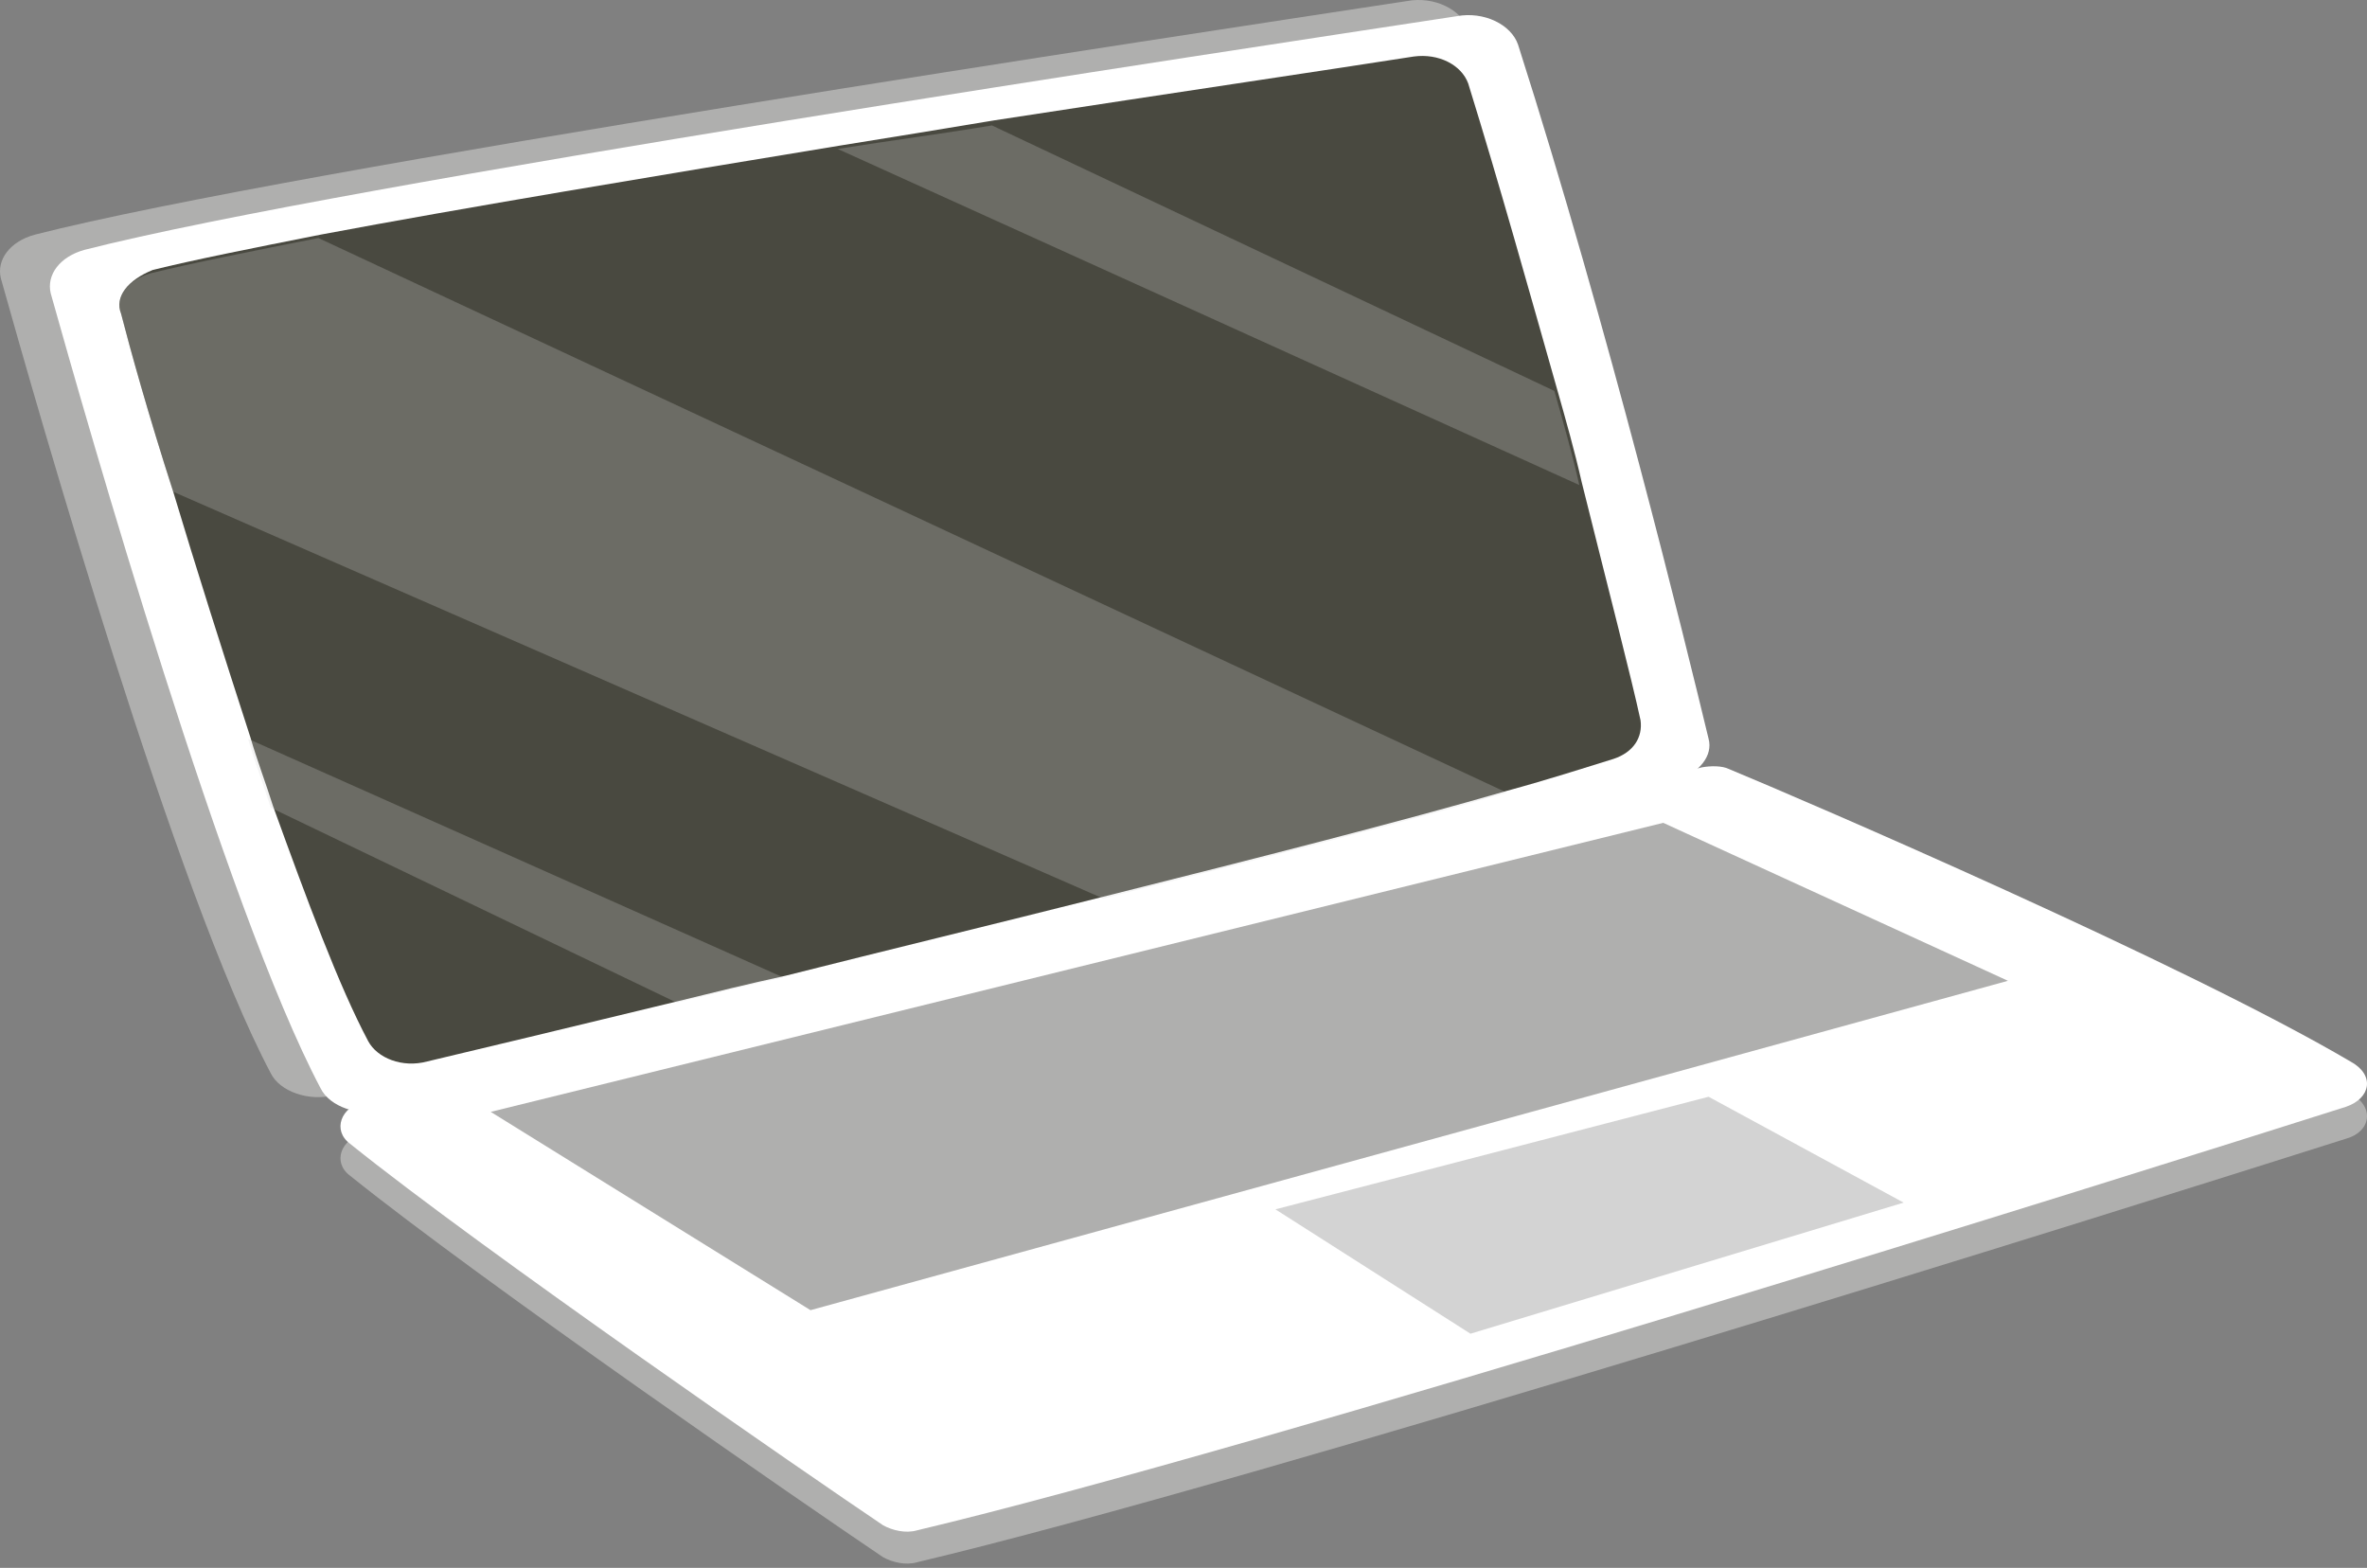 <svg width="154" height="102" viewBox="0 0 154 102" fill="none" xmlns="http://www.w3.org/2000/svg">
<rect x="0" y="0" width="154" height="102" fill="#808080" stroke="none"/>
<path d="M152.625 74.084C138.165 78.676 81.8 96.387 59.667 101.635C58.929 101.854 58.044 101.635 57.454 101.307C52.585 98.027 31.337 83.377 22.779 76.49C21.599 75.615 22.189 74.084 23.664 73.756C38.124 70.148 95.522 55.717 110.72 52C111.31 51.891 112.048 51.891 112.491 52.109C117.508 54.187 142.149 64.791 152.92 71.132C154.543 72.007 154.248 73.647 152.625 74.084Z" fill="#AFAFAE"/>
<path d="M107.917 47.08C106.441 40.958 101.425 20.404 95.523 1.928C95.08 0.616 93.309 -0.259 91.539 0.069C77.226 2.256 18.943 11.002 2.269 15.266C0.646 15.703 -0.239 16.906 0.056 18.108C2.417 26.527 11.418 58.123 17.615 69.821C18.205 71.023 20.123 71.679 21.746 71.242C35.174 68.071 92.129 54.405 105.851 49.814C107.474 49.267 108.212 48.174 107.917 47.08Z" fill="#AFAFAE"/>
<path d="M152.625 72.007C138.165 76.599 81.8 94.31 59.667 99.558C58.929 99.777 58.044 99.558 57.454 99.23C52.585 95.95 31.337 81.3 22.779 74.413C21.599 73.538 22.189 72.007 23.664 71.68C38.124 68.072 95.522 53.64 110.72 49.923C111.31 49.814 112.048 49.814 112.491 50.032C117.508 52.11 142.149 62.715 152.92 69.056C154.543 69.93 154.248 71.461 152.625 72.007Z" fill="white"/>
<path d="M111.163 48.064C109.687 41.942 104.671 21.388 98.769 2.912C98.326 1.6 96.555 0.725 94.785 1.053C80.472 3.24 22.189 11.986 5.515 16.25C3.892 16.687 3.007 17.89 3.302 19.092C5.663 27.511 14.664 59.106 20.861 70.805C21.451 72.007 23.369 72.663 24.992 72.226C38.42 69.055 95.375 55.389 109.097 50.797C110.573 50.251 111.458 49.157 111.163 48.064Z" fill="white"/>
<path d="M7.876 20.404C8.466 22.7 9.647 26.964 11.27 31.993C12.745 36.913 14.516 42.488 16.287 47.955C16.729 49.485 17.32 51.016 17.762 52.437C19.976 58.559 22.041 64.135 23.959 67.743C24.55 68.836 26.173 69.492 27.796 69.055C31.042 68.29 36.944 66.868 44.174 65.119C46.387 64.573 48.601 64.026 51.109 63.479C57.601 61.839 64.831 60.09 71.766 58.341C81.8 55.826 91.243 53.421 98.031 51.453C100.834 50.688 103.195 49.922 104.966 49.376C106.294 48.939 106.884 47.955 106.736 46.861C106.146 44.128 104.671 38.443 102.9 31.337C102.457 29.369 101.867 27.291 101.277 25.214C99.506 18.983 97.588 12.095 95.522 5.426C95.08 4.223 93.604 3.458 91.981 3.677C87.112 4.442 76.783 5.973 64.684 7.831C61.438 8.378 58.044 8.924 54.65 9.471C42.699 11.439 30.157 13.516 20.861 15.265C16.434 16.14 12.598 16.905 9.942 17.561C8.319 18.217 7.434 19.311 7.876 20.404Z" fill="#494940"/>
<g opacity="0.25">
<path d="M54.503 9.69L102.753 31.556C102.31 29.588 101.72 27.511 101.13 25.433L64.537 8.16C61.29 8.706 57.897 9.144 54.503 9.69Z" fill="#D3D3D3"/>
<path d="M7.876 20.404C8.467 22.7 9.647 26.964 11.27 31.993L71.767 58.451C81.8 55.936 91.243 53.531 98.031 51.563L20.713 15.485C16.287 16.359 12.45 17.125 9.795 17.78C8.319 18.218 7.434 19.311 7.876 20.404Z" fill="#D3D3D3"/>
<path d="M16.139 48.065C16.582 49.595 17.172 51.126 17.615 52.547L44.027 65.229C46.24 64.682 48.453 64.136 50.962 63.589L16.139 48.065Z" fill="#D3D3D3"/>
</g>
<path d="M108.212 53.531L130.64 63.808L52.732 85.236L31.927 72.335L108.212 53.531Z" fill="#AFAFAE"/>
<path d="M123.852 78.239L95.67 86.767L82.98 78.676L111.163 71.351L123.852 78.239Z" fill="#D3D3D3"/>
</svg>
